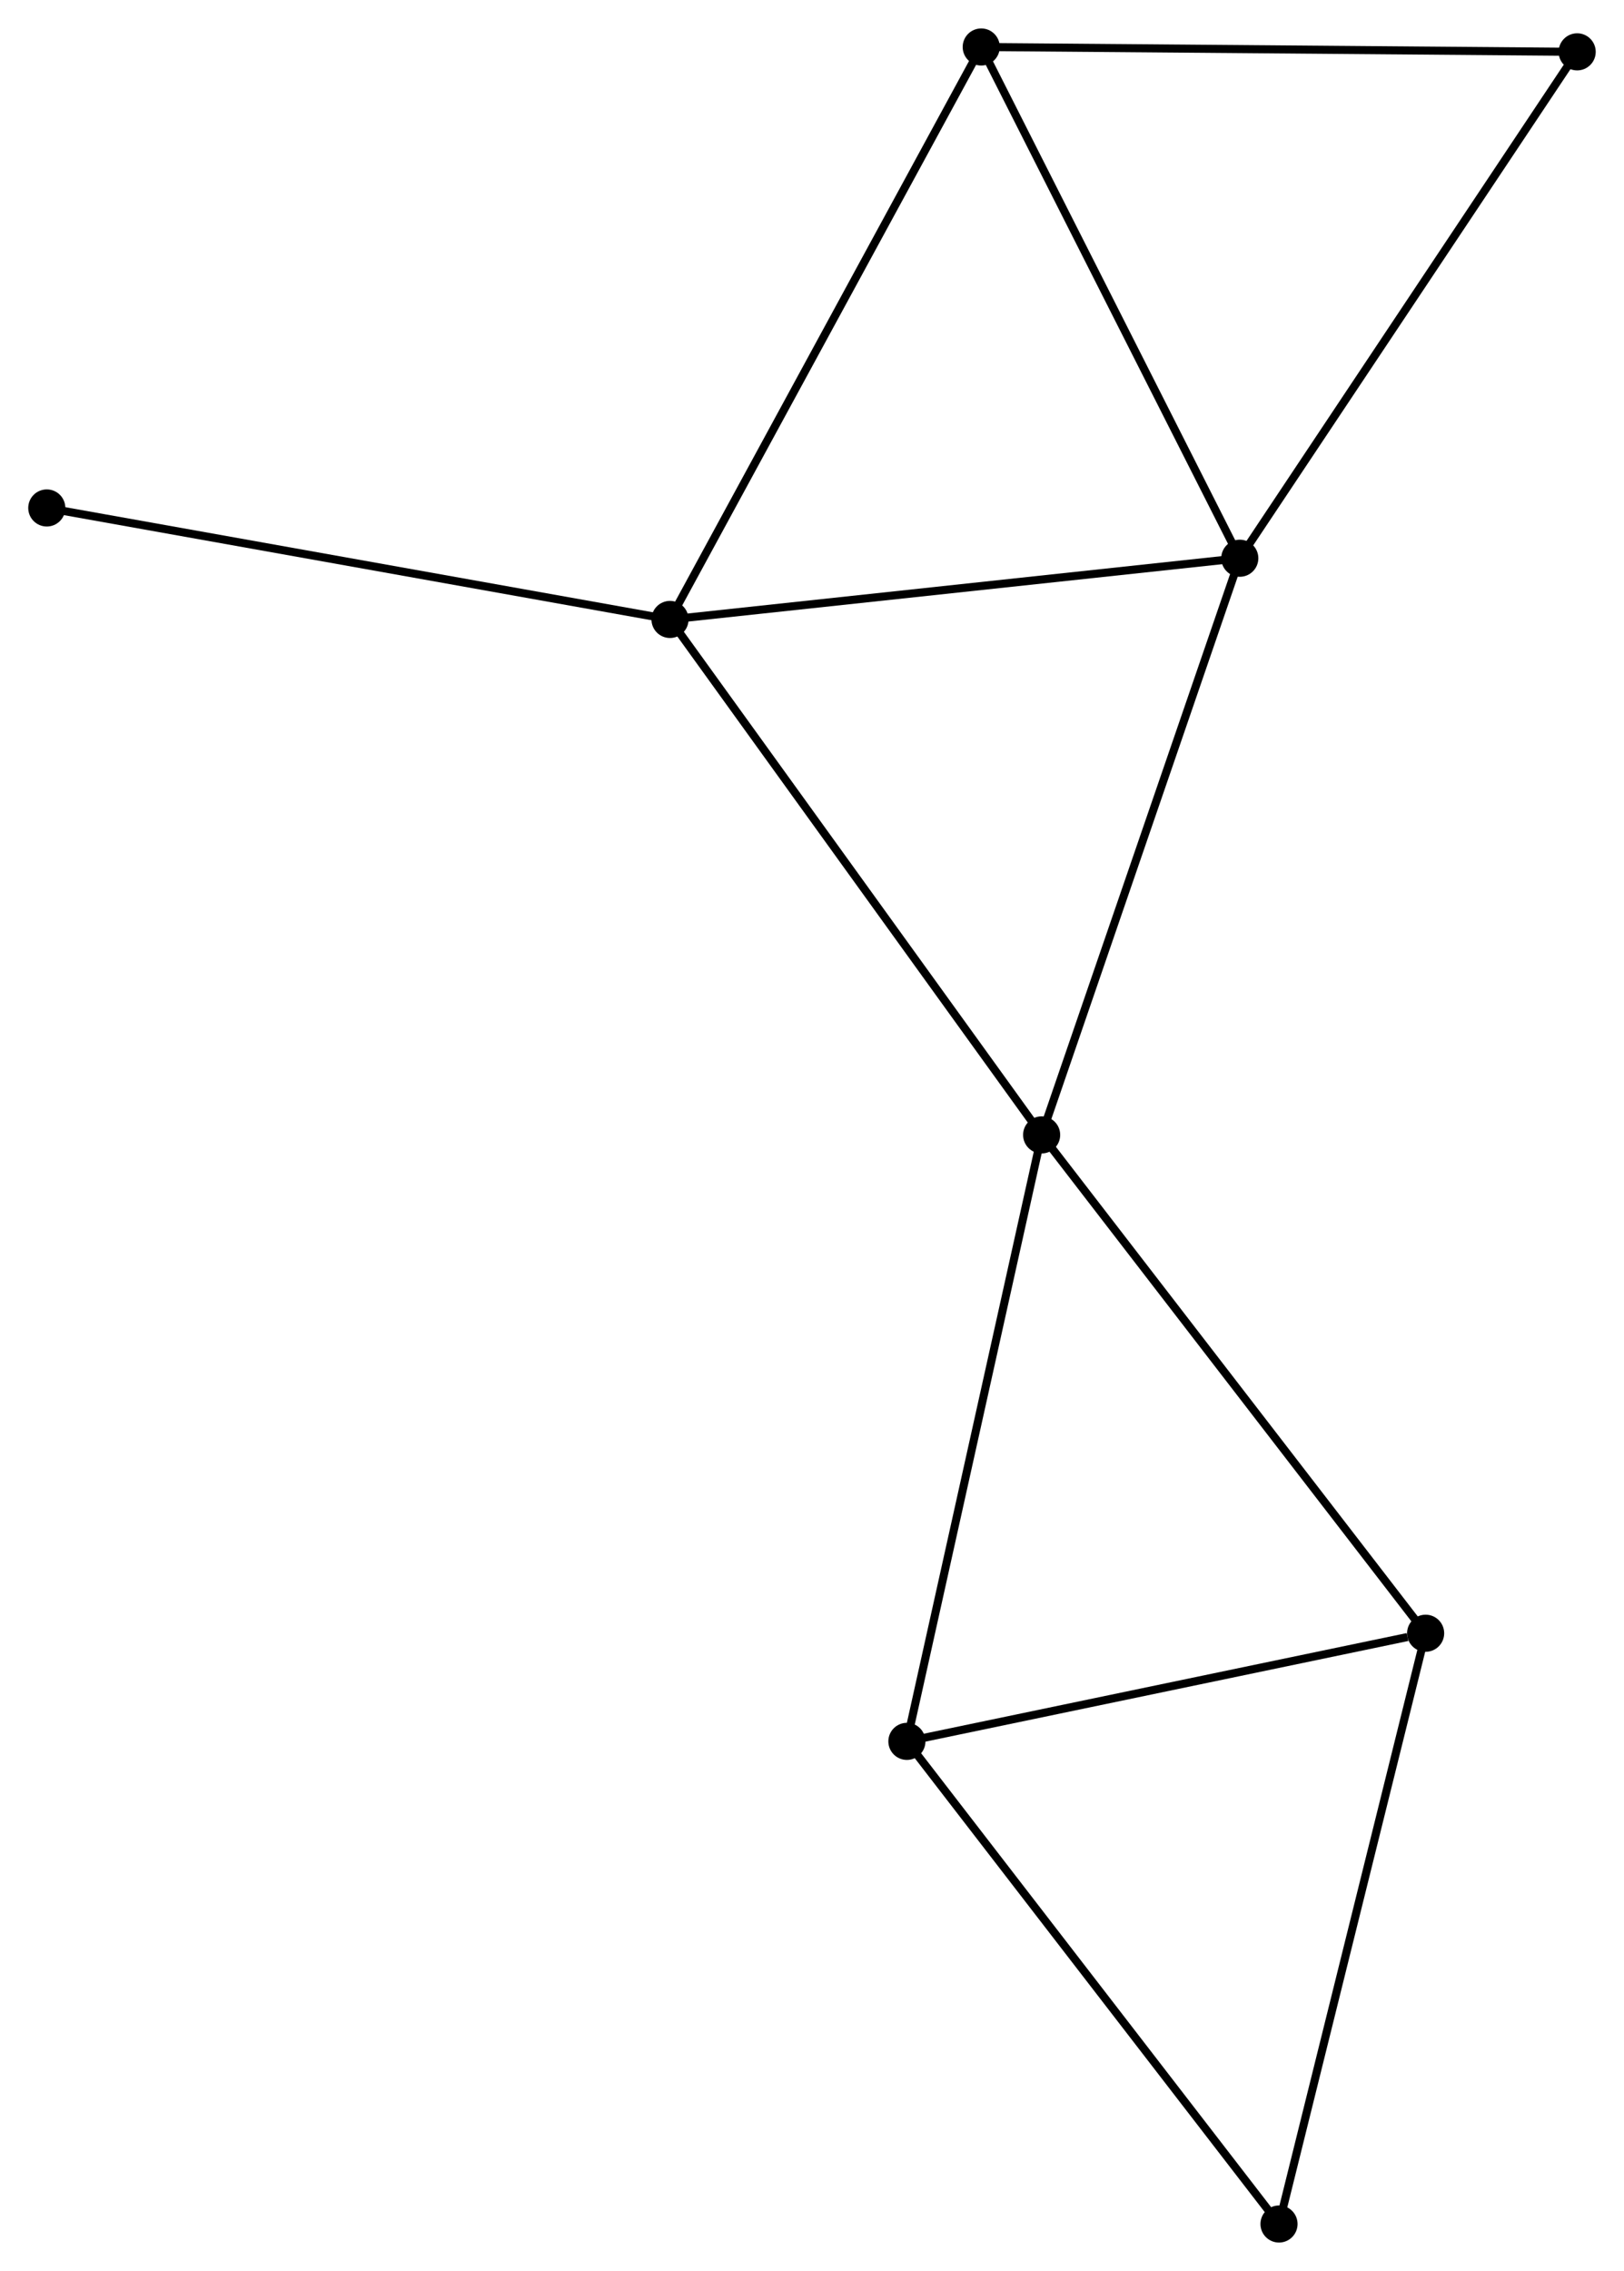 <?xml version="1.0" encoding="UTF-8" standalone="no"?>
<!DOCTYPE svg PUBLIC "-//W3C//DTD SVG 1.1//EN"
 "http://www.w3.org/Graphics/SVG/1.1/DTD/svg11.dtd">
<!-- Generated by graphviz version 2.36.0 (20140111.2315)
 -->
<!-- Title: %3 Pages: 1 -->
<svg width="201pt" height="281pt"
 viewBox="0.00 0.00 201.32 281.40" xmlns="http://www.w3.org/2000/svg" xmlns:xlink="http://www.w3.org/1999/xlink">
<g id="graph0" class="graph" transform="scale(1 1) rotate(0) translate(4 277.398)">
<title>%3</title>
<!-- 0 -->
<g id="node1" class="node"><title>0</title>
<ellipse fill="black" stroke="black" cx="149.692" cy="-208.239" rx="1.8" ry="1.8"/>
</g>
<!-- 1 -->
<g id="node2" class="node"><title>1</title>
<ellipse fill="black" stroke="black" cx="79.058" cy="-200.653" rx="1.8" ry="1.8"/>
</g>
<!-- 0&#45;&#45;1 -->
<g id="edge1" class="edge"><title>0&#45;&#45;1</title>
<path fill="none" stroke="black" d="M147.655,-208.02C137.34,-206.913 90.986,-201.934 80.97,-200.858"/>
</g>
<!-- 2 -->
<g id="node3" class="node"><title>2</title>
<ellipse fill="black" stroke="black" cx="125.127" cy="-136.773" rx="1.8" ry="1.8"/>
</g>
<!-- 0&#45;&#45;2 -->
<g id="edge2" class="edge"><title>0&#45;&#45;2</title>
<path fill="none" stroke="black" d="M149.085,-206.473C145.687,-196.585 129.056,-148.204 125.713,-138.478"/>
</g>
<!-- 5 -->
<g id="node4" class="node"><title>5</title>
<ellipse fill="black" stroke="black" cx="117.639" cy="-271.598" rx="1.8" ry="1.8"/>
</g>
<!-- 0&#45;&#45;5 -->
<g id="edge3" class="edge"><title>0&#45;&#45;5</title>
<path fill="none" stroke="black" d="M148.768,-210.067C144.087,-219.319 123.052,-260.898 118.506,-269.883"/>
</g>
<!-- 6 -->
<g id="node5" class="node"><title>6</title>
<ellipse fill="black" stroke="black" cx="191.515" cy="-270.996" rx="1.8" ry="1.8"/>
</g>
<!-- 0&#45;&#45;6 -->
<g id="edge4" class="edge"><title>0&#45;&#45;6</title>
<path fill="none" stroke="black" d="M150.726,-209.79C156.462,-218.397 184.335,-260.222 190.364,-269.269"/>
</g>
<!-- 1&#45;&#45;2 -->
<g id="edge5" class="edge"><title>1&#45;&#45;2</title>
<path fill="none" stroke="black" d="M80.197,-199.074C86.515,-190.313 117.218,-147.74 123.859,-138.532"/>
</g>
<!-- 1&#45;&#45;5 -->
<g id="edge6" class="edge"><title>1&#45;&#45;5</title>
<path fill="none" stroke="black" d="M80.011,-202.407C85.349,-212.222 111.468,-260.251 116.718,-269.905"/>
</g>
<!-- 8 -->
<g id="node6" class="node"><title>8</title>
<ellipse fill="black" stroke="black" cx="1.8" cy="-214.47" rx="1.8" ry="1.8"/>
</g>
<!-- 1&#45;&#45;8 -->
<g id="edge7" class="edge"><title>1&#45;&#45;8</title>
<path fill="none" stroke="black" d="M77.148,-200.995C66.459,-202.906 14.157,-212.26 3.643,-214.14"/>
</g>
<!-- 3 -->
<g id="node7" class="node"><title>3</title>
<ellipse fill="black" stroke="black" cx="108.424" cy="-61.613" rx="1.8" ry="1.8"/>
</g>
<!-- 2&#45;&#45;3 -->
<g id="edge8" class="edge"><title>2&#45;&#45;3</title>
<path fill="none" stroke="black" d="M124.715,-134.915C122.404,-124.517 111.095,-73.634 108.822,-63.406"/>
</g>
<!-- 4 -->
<g id="node8" class="node"><title>4</title>
<ellipse fill="black" stroke="black" cx="172.729" cy="-75.013" rx="1.8" ry="1.8"/>
</g>
<!-- 2&#45;&#45;4 -->
<g id="edge9" class="edge"><title>2&#45;&#45;4</title>
<path fill="none" stroke="black" d="M126.304,-135.247C132.833,-126.776 164.557,-85.616 171.419,-76.713"/>
</g>
<!-- 5&#45;&#45;6 -->
<g id="edge13" class="edge"><title>5&#45;&#45;6</title>
<path fill="none" stroke="black" d="M119.465,-271.583C129.597,-271.5 178.832,-271.099 189.482,-271.013"/>
</g>
<!-- 3&#45;&#45;4 -->
<g id="edge10" class="edge"><title>3&#45;&#45;4</title>
<path fill="none" stroke="black" d="M110.279,-61.999C119.505,-63.922 160.399,-72.443 170.478,-74.544"/>
</g>
<!-- 7 -->
<g id="node9" class="node"><title>7</title>
<ellipse fill="black" stroke="black" cx="154.553" cy="-1.8" rx="1.8" ry="1.8"/>
</g>
<!-- 3&#45;&#45;7 -->
<g id="edge11" class="edge"><title>3&#45;&#45;7</title>
<path fill="none" stroke="black" d="M109.564,-60.134C115.891,-51.931 146.633,-12.068 153.283,-3.446"/>
</g>
<!-- 4&#45;&#45;7 -->
<g id="edge12" class="edge"><title>4&#45;&#45;7</title>
<path fill="none" stroke="black" d="M172.28,-73.203C169.787,-63.162 157.673,-14.369 155.053,-3.815"/>
</g>
</g>
</svg>
